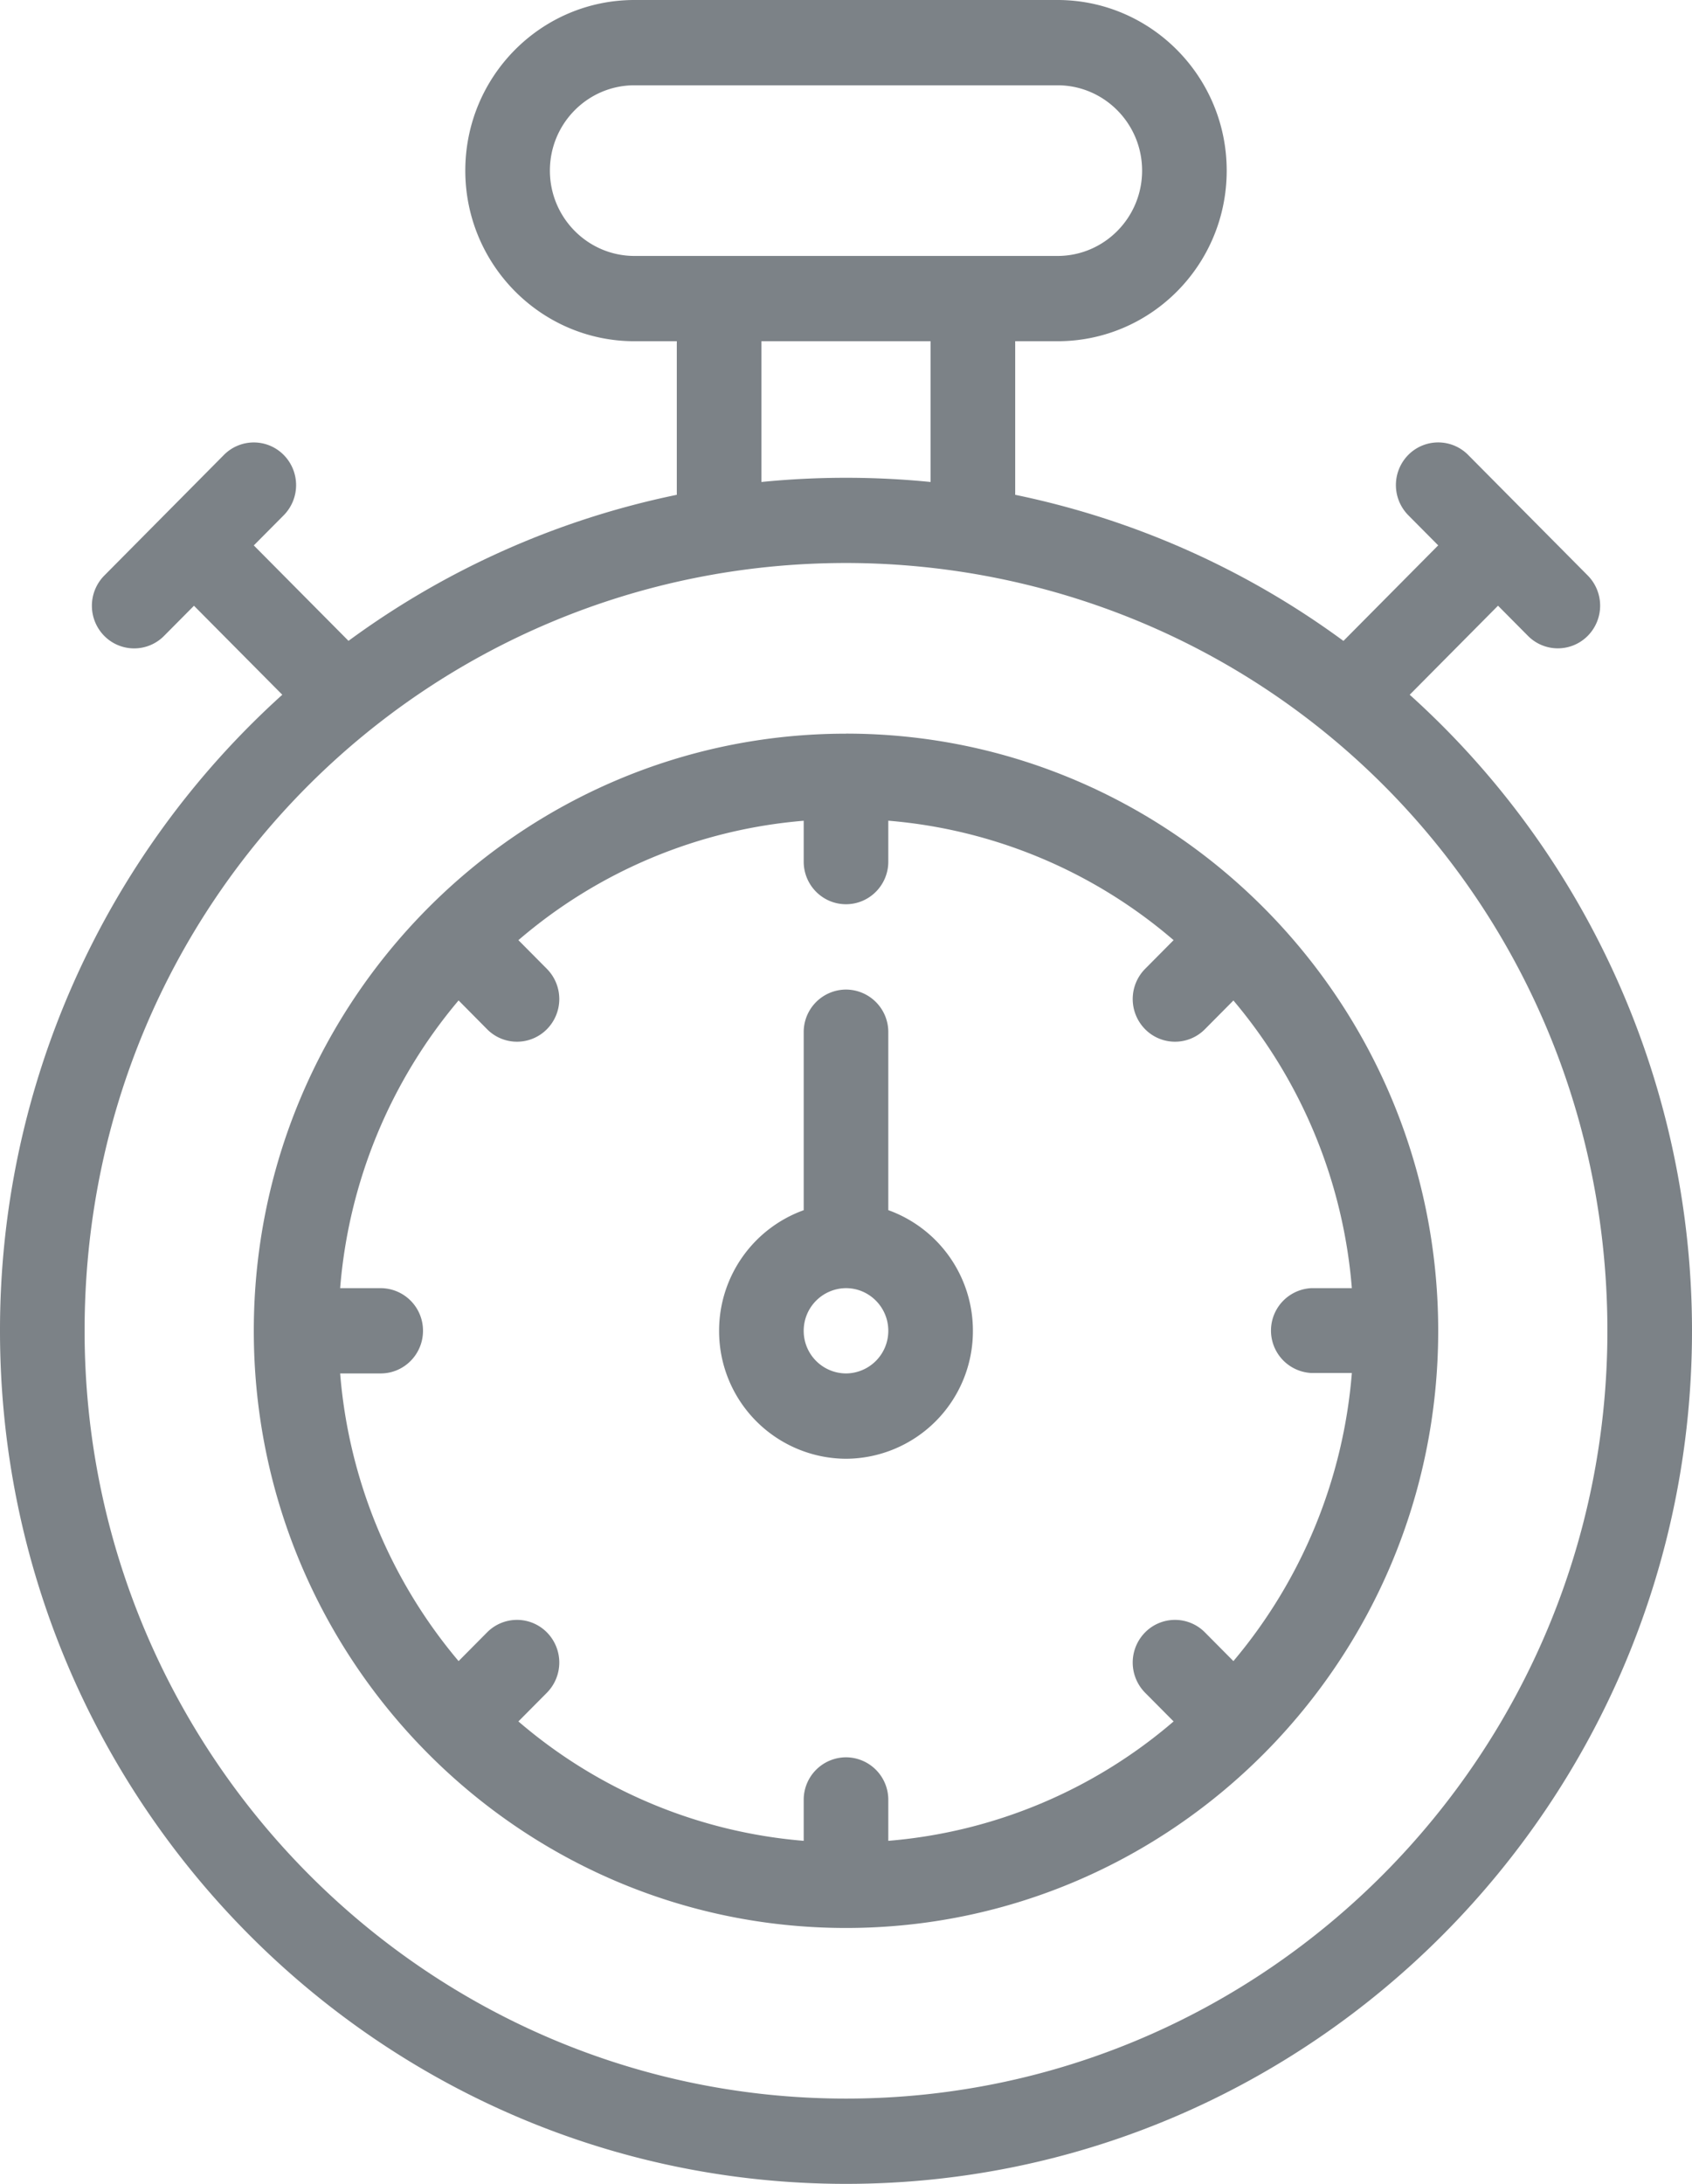 <svg width="31" height="40" viewBox="0 0 31 40" fill="none" xmlns="http://www.w3.org/2000/svg"><path d="M0 0h31v40H0z"/><path d="M0 0h31v40H0z"/><path d="M0 0h31v40H0z"/><path d="M25.828 12.725l1.618-1.631.548.552a.77.77 0 0 0 1.096 0 .786.786 0 0 0 0-1.105l-2.192-2.209a.771.771 0 0 0-1.096 0 .786.786 0 0 0 0 1.105l.548.552-1.736 1.75A15.41 15.41 0 0 0 18.6 9.063V6.25h.775c1.713 0 3.1-1.398 3.1-3.125 0-1.723-1.39-3.125-3.1-3.125h-7.75c-1.713 0-3.1 1.398-3.1 3.125 0 1.723 1.39 3.125 3.1 3.125h.775v2.813a15.408 15.408 0 0 0-6.015 2.675L4.65 9.99l.548-.552a.786.786 0 0 0 0-1.105.77.77 0 0 0-1.096 0l-2.192 2.21a.786.786 0 0 0 0 1.104.77.77 0 0 0 1.096 0l.548-.552 1.618 1.63A15.673 15.673 0 0 0 0 24.376C0 32.991 6.953 40 15.5 40S31 32.99 31 24.375c0-4.413-1.852-8.66-5.172-11.65zM11.625 4.688c-.855 0-1.55-.701-1.55-1.563 0-.863.694-1.563 1.55-1.563h7.75c.855 0 1.55.701 1.55 1.563 0 .863-.694 1.563-1.55 1.563h-7.75zM17.05 6.25v2.578a15.652 15.652 0 0 0-3.1 0V6.25h3.1zM15.5 38.438c-7.692 0-13.95-6.309-13.95-14.063 0-7.901 6.295-14.063 13.95-14.063.738 0 1.479.06 2.204.175 6.774 1.083 11.746 6.9 11.746 13.888 0 7.754-6.258 14.063-13.95 14.063z" fill="#7C8287"/><path d="M13.175 18.125h4.65v8.594h-4.65z"/><path d="M13.175 18.125h4.65v8.594h-4.65z"/><path d="M16.275 22.166v-3.26a.778.778 0 0 0-.775-.781.778.778 0 0 0-.775.781v3.26a2.346 2.346 0 0 0-1.55 2.209 2.337 2.337 0 0 0 2.325 2.344 2.337 2.337 0 0 0 2.325-2.344 2.346 2.346 0 0 0-1.55-2.21zm-.775 2.99a.779.779 0 0 1-.775-.781.78.78 0 0 1 .775-.781c.427 0 .775.35.775.781a.78.78 0 0 1-.775.781z" fill="#7C8287"/><path d="M4.65 13.438h21.7v21.874H4.65z"/><path d="M4.65 13.438h21.7v21.874H4.65z"/><path d="M15.5 13.438c-5.986 0-10.85 4.902-10.85 10.937 0 6.034 4.864 10.938 10.85 10.938s10.85-4.903 10.85-10.938c0-6.034-4.864-10.938-10.85-10.938zm7.098 16.987l-.522-.526a.77.77 0 0 0-1.096 0 .786.786 0 0 0 0 1.105l.522.526a9.172 9.172 0 0 1-5.227 2.187v-.748a.778.778 0 0 0-.775-.782.778.778 0 0 0-.775.782v.748a9.172 9.172 0 0 1-5.227-2.187l.522-.526a.786.786 0 0 0 0-1.105.77.77 0 0 0-1.096 0l-.522.526a9.326 9.326 0 0 1-2.17-5.269h.743c.428 0 .775-.35.775-.781a.778.778 0 0 0-.775-.781h-.743a9.326 9.326 0 0 1 2.17-5.27l.522.527a.77.77 0 0 0 1.096 0 .786.786 0 0 0 0-1.105l-.522-.526a9.172 9.172 0 0 1 5.227-2.187v.748c0 .432.347.781.775.781.428 0 .775-.35.775-.78v-.75a9.172 9.172 0 0 1 5.227 2.188l-.522.526a.786.786 0 0 0 0 1.105.77.77 0 0 0 1.096 0l.522-.526a9.325 9.325 0 0 1 2.17 5.269h-.743a.778.778 0 0 0 0 1.554h.743a9.349 9.349 0 0 1-2.17 5.277z" fill="#7C8287"/></svg>